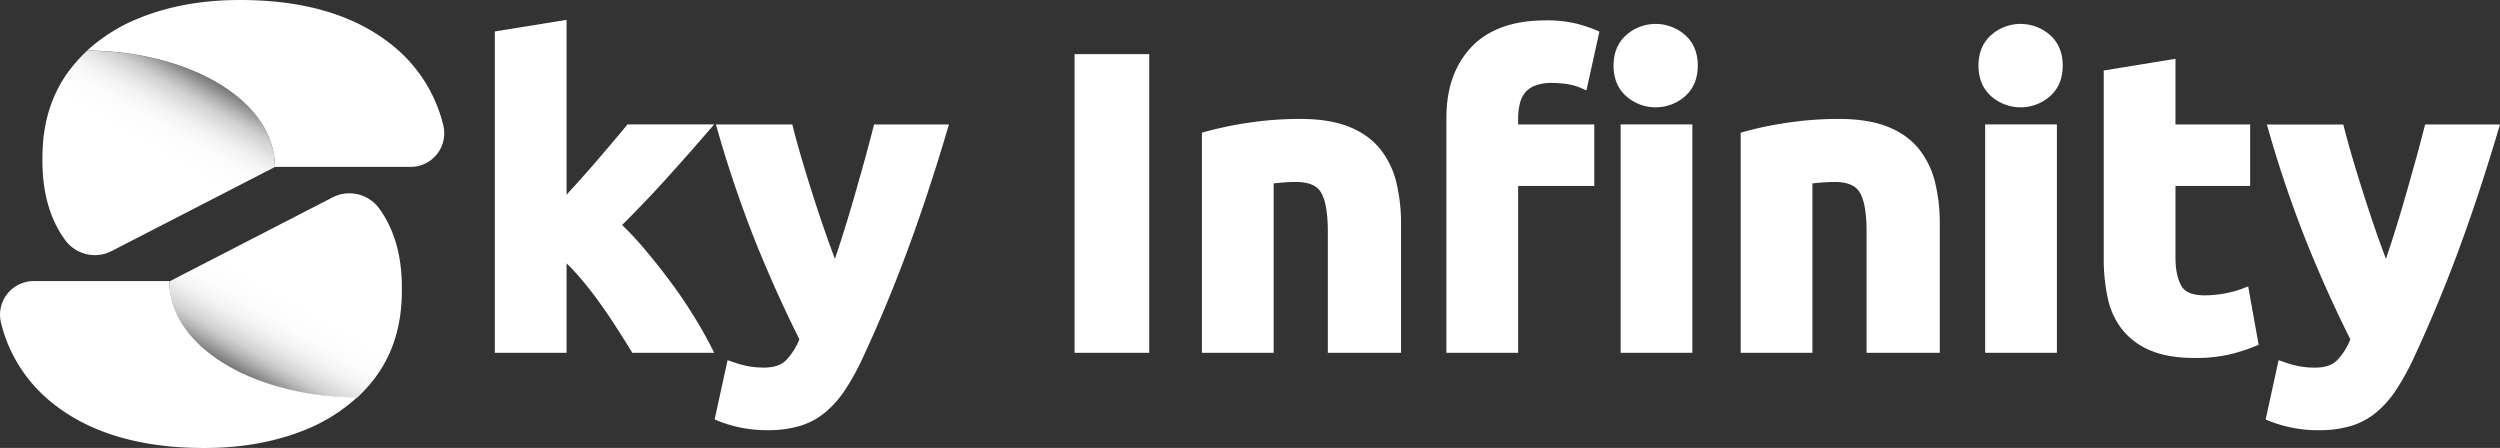 <svg xmlns="http://www.w3.org/2000/svg" xmlns:xlink="http://www.w3.org/1999/xlink" viewBox="0 0 1707.67 305.96"><rect x="0" y="0" width="1707.67" height="305.96" fill="#333333" stroke="none"/><defs><style>.cls-1{fill:url(#Dégradé_sans_nom_65);}.cls-2{fill:#fff;}.cls-3{fill:url(#Dégradé_sans_nom_65-2);}</style><linearGradient id="Dégradé_sans_nom_65" x1="62.05" y1="176.6" x2="135.62" y2="49.17" gradientUnits="userSpaceOnUse"><stop offset="0.59" stop-color="#fff"/><stop offset="0.7" stop-color="#fcfcfc"/><stop offset="0.77" stop-color="#f4f4f4"/><stop offset="0.82" stop-color="#e6e6e6"/><stop offset="0.88" stop-color="#d1d1d1"/><stop offset="0.92" stop-color="#b7b7b7"/><stop offset="0.96" stop-color="#979797"/><stop offset="1" stop-color="#757575"/></linearGradient><linearGradient id="Dégradé_sans_nom_65-2" x1="-11128.03" y1="-97.83" x2="-11054.45" y2="-225.26" gradientTransform="translate(-10886.61 31.89) rotate(180)" xlink:href="#Dégradé_sans_nom_65"/></defs><title>Fichier 8</title><g id="Calque_2" data-name="Calque 2"><g id="texte_logo" data-name="texte + logo"><path class="cls-1" d="M187.77,114.07,76.33,171.45A25.13,25.13,0,0,1,44.53,164l-.13-.19Q28.46,141.94,29,107.59,29,73.24,46.64,49.1A102.71,102.71,0,0,1,59.46,34.69h0c67.89,0,128.31,32.88,128.31,79.38"/><path class="cls-2" d="M266.66,29.87Q228.58,0,163.86,0q-38.34,0-69,12.45A117.36,117.36,0,0,0,59.46,34.6h0c61.18,0,116.24,26.73,126.56,66a0,0,0,0,1,0,0A52.37,52.37,0,0,1,187.77,114l92.59,0a23,23,0,0,0,22.37-28.71A100.29,100.29,0,0,0,266.66,29.87Z"/><path class="cls-3" d="M115.69,192.25l111.44-57.39a25.13,25.13,0,0,1,31.8,7.43l.13.18q15.94,21.92,15.43,56.26,0,34.35-17.67,58.49A103.27,103.27,0,0,1,244,271.63h0c-67.89,0-128.31-32.89-128.31-79.38"/><path class="cls-2" d="M36.8,276.09Q74.88,306,139.6,306q38.34,0,69-12.45A117.55,117.55,0,0,0,244,271.36h0c-61.18,0-116.24-26.73-126.56-66a.08.08,0,0,1,0,0A52.29,52.29,0,0,1,115.69,192L23.1,192A23,23,0,0,0,.73,220.66,100.37,100.37,0,0,0,36.8,276.09Z"/><path class="cls-2" d="M473.29,214.92c-4.73-7.62-10-15.34-15.67-22.94S446.07,177,440,169.81a210.06,210.06,0,0,0-15.09-16.12c10.29-10.22,19.93-20.28,28.68-29.93,9.45-10.41,19.28-21.51,29.23-33l5-5.79H428.59l-1,1.27c-2.57,3.13-5.64,6.8-9.4,11.23s-7.56,8.88-11.66,13.64-8.34,9.55-12.76,14.44L387,133V13.55l-49,7.93V241h49V179.91c2.68,2.55,5.38,5.39,8.07,8.48,4.67,5.36,9.2,11.05,13.45,16.93s8.33,11.83,12.13,17.73,7.24,11.36,10.23,16.25l1,1.68h56l-2.62-5.1C482.05,229.58,478,222.53,473.29,214.92Z"/><path class="cls-2" d="M596.39,87.6c-1.88,7.33-4,15.38-6.39,23.94s-4.85,17.29-7.4,26.07-5.18,17.36-7.81,25.6c-1.52,4.74-3,9.29-4.5,13.61q-2.44-6.54-5-13.71c-2.95-8.32-5.86-16.93-8.67-25.6-2.86-8.84-5.59-17.6-8.1-26s-4.8-16.61-6.66-23.86L541.2,85H489l1.3,4.47a799.91,799.91,0,0,0,27.38,79.7c9.42,23,19,44,28.37,62.57A44.26,44.26,0,0,1,537,246c-3.42,3.42-8.32,5.08-15,5.08a62.84,62.84,0,0,1-10.22-.8,68.57,68.57,0,0,1-11.07-3L497,246l-8.85,40.48,2.68,1.13a86.11,86.11,0,0,0,14.39,4.31,89.31,89.31,0,0,0,19.1,1.92,76.45,76.45,0,0,0,21.9-2.84,49.86,49.86,0,0,0,17.27-9.16,70.91,70.91,0,0,0,13.78-15.53,170.72,170.72,0,0,0,12.2-22.18c11-23.65,21.28-48.38,30.57-73.51s18.29-52.39,26.82-81.13L648.22,85H597.07Z"/><rect class="cls-2" x="734" y="36.98" width="51" height="204"/><path class="cls-2" d="M942.58,101.56c-5.29-6.5-12.51-11.58-21.47-15.11s-19.9-5.21-33-5.21A234.74,234.74,0,0,0,851.8,84a241.35,241.35,0,0,0-28.27,5.92l-2.53.73V241h49V125.29c1.8-.21,3.75-.4,5.82-.58,3.27-.27,6.4-.41,9.3-.41,8.56,0,14.15,2.25,17.06,6.88,3.2,5.09,4.82,14.2,4.82,27.09V241h50V153.16a118.51,118.51,0,0,0-3.23-28.67A58.55,58.55,0,0,0,942.58,101.56Z"/><path class="cls-2" d="M1038.17,70.73a19,19,0,0,1,3.56-7.45,16.43,16.43,0,0,1,6.77-4.76,30.71,30.71,0,0,1,11.5-1.87,69.19,69.19,0,0,1,10.6.81,36.7,36.7,0,0,1,9.13,2.58l3.91,1.72,8.87-40.19-2.68-1.14a97.74,97.74,0,0,0-13.6-4.42,84.78,84.78,0,0,0-20.46-2.09c-22.13,0-39.16,6.09-50.59,18.1S988,60.25,988,80.37V241h49V127h52V85h-52v-4A42.08,42.08,0,0,1,1038.17,70.73Z"/><rect class="cls-2" x="1107" y="84.98" width="49" height="156"/><path class="cls-2" d="M1151,23.9a30.41,30.41,0,0,0-40.13,0c-5.77,5.12-8.7,12.16-8.7,20.93s2.93,15.81,8.7,20.93a30.44,30.44,0,0,0,40.13,0c5.78-5.12,8.7-12.16,8.7-20.93S1156.8,29,1151,23.9Z"/><path class="cls-2" d="M1310.58,101.56c-5.29-6.5-12.51-11.58-21.47-15.11-8.81-3.45-19.9-5.21-33-5.21A234.74,234.74,0,0,0,1219.8,84a241.35,241.35,0,0,0-28.27,5.92l-2.53.73V241h49V125.29c1.8-.21,3.75-.4,5.82-.58,3.27-.27,6.4-.41,9.3-.41,8.56,0,14.15,2.25,17.06,6.88,3.2,5.09,4.82,14.2,4.82,27.09V241h50V153.16a118.51,118.51,0,0,0-3.23-28.67A58.55,58.55,0,0,0,1310.58,101.56Z"/><rect class="cls-2" x="1356" y="84.98" width="49" height="156"/><path class="cls-2" d="M1400.27,23.9a30.41,30.41,0,0,0-40.13,0c-5.77,5.12-8.7,12.16-8.7,20.93s2.93,15.81,8.7,20.93a30.45,30.45,0,0,0,40.14,0c5.77-5.12,8.7-12.17,8.7-20.93S1406.05,29,1400.27,23.9Z"/><path class="cls-2" d="M1531.7,197.15a68.34,68.34,0,0,1-12.46,3.36,75.85,75.85,0,0,1-13.34,1.23c-8,0-13.31-2.09-15.73-6.22-2.76-4.73-4.17-11.29-4.17-19.52V127h51V85h-51V40.16l-49,8V176.57a124.71,124.71,0,0,0,2.76,27.16,52.49,52.49,0,0,0,10.14,21.74,48.41,48.41,0,0,0,19.42,14.09c7.91,3.28,17.94,4.95,29.81,4.95a102,102,0,0,0,23.66-2.37,121.84,121.84,0,0,0,17.42-5.56l2.61-1.07-7.17-39.88Z"/><path class="cls-2" d="M1656.53,85l-.68,2.62c-1.89,7.34-4,15.4-6.4,23.94s-4.85,17.33-7.39,26.07-5.18,17.37-7.82,25.6c-1.51,4.73-3,9.28-4.49,13.61q-2.45-6.54-5-13.71c-3-8.35-5.87-17-8.67-25.6-2.85-8.81-5.58-17.57-8.1-26s-4.79-16.58-6.67-23.86l-.67-2.63h-52.23l1.3,4.47a800.8,800.8,0,0,0,27.38,79.7c9.42,23,19,44,28.37,62.57a44.26,44.26,0,0,1-9,14.25c-3.42,3.42-8.32,5.08-15,5.08a62.84,62.84,0,0,1-10.22-.8,68.57,68.57,0,0,1-11.07-3l-3.73-1.29-8.84,40.48,2.68,1.13a86.11,86.11,0,0,0,14.39,4.31,89.31,89.31,0,0,0,19.1,1.92,76.45,76.45,0,0,0,21.9-2.84,49.86,49.86,0,0,0,17.27-9.16,70.68,70.68,0,0,0,13.78-15.53,171.38,171.38,0,0,0,12.2-22.18c11-23.65,21.28-48.38,30.57-73.51s18.29-52.39,26.82-81.13l1.33-4.49Z"/></g></g></svg>